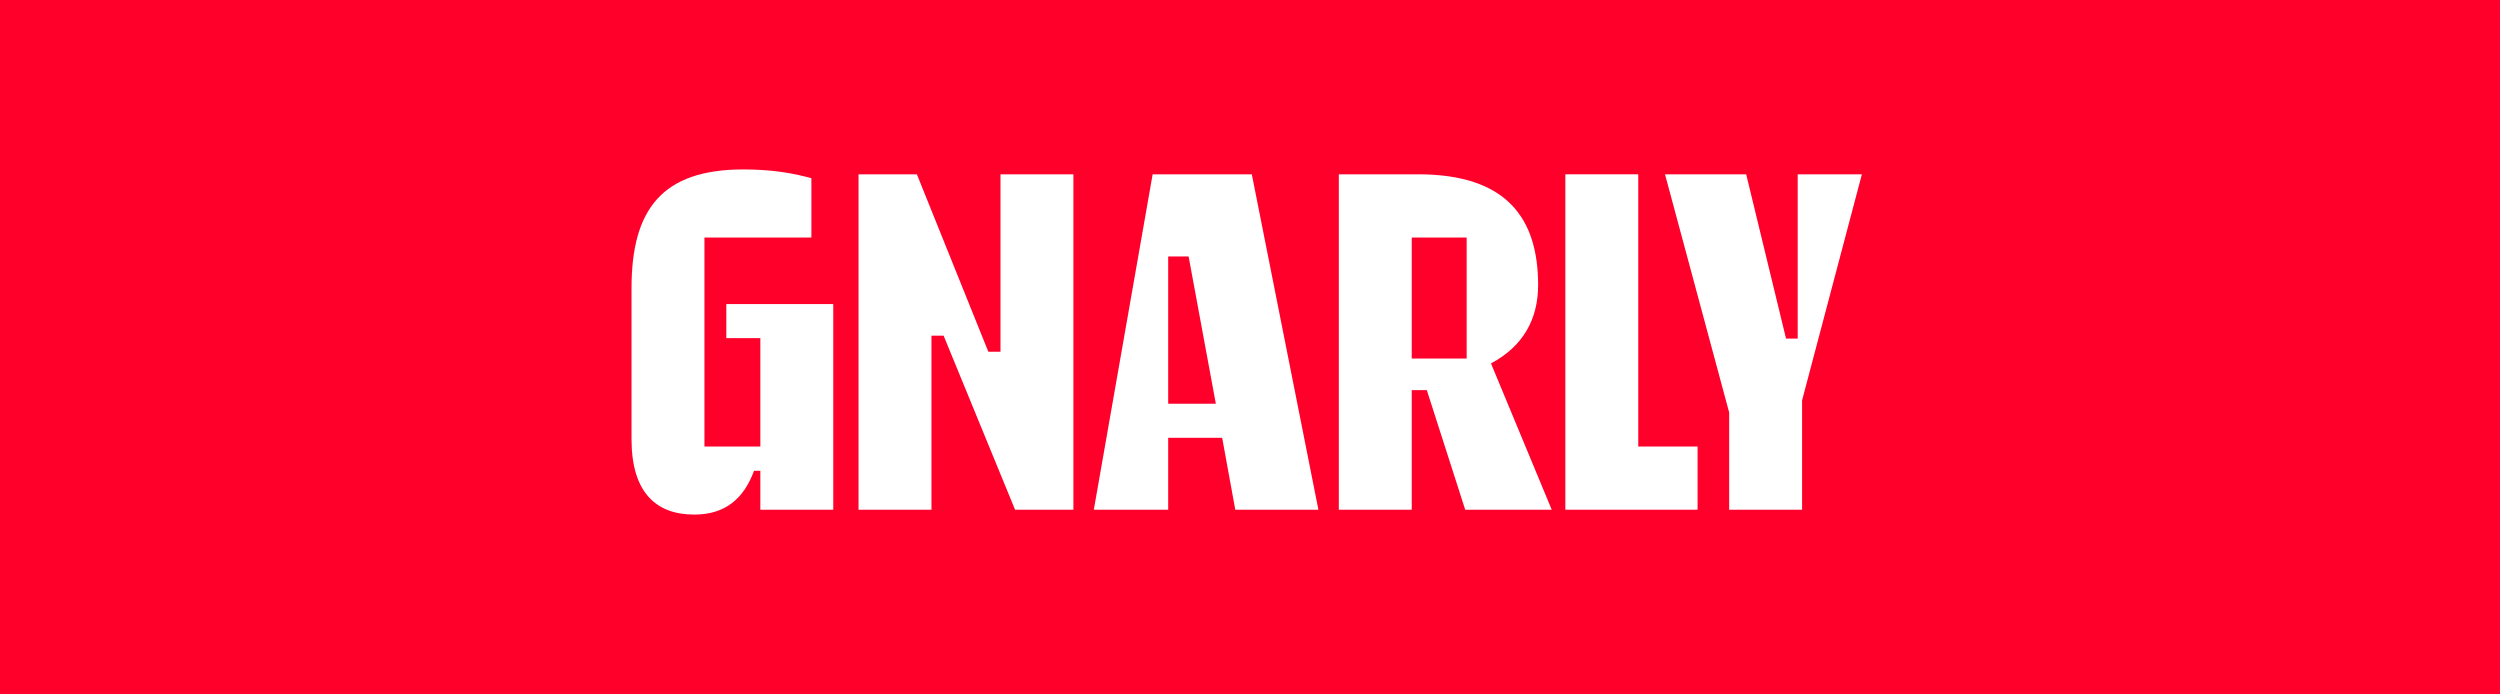 <?xml version="1.0" encoding="UTF-8"?>
<svg id="Layer_1" data-name="Layer 1" xmlns="http://www.w3.org/2000/svg" viewBox="0 0 360 100">
  <defs>
    <style>
      .cls-1 {
        fill: #fff;
      }

      .cls-2 {
        fill: #ff002a;
      }
    </style>
  </defs>
  <rect class="cls-2" width="360" height="100"/>
  <g>
    <path class="cls-1" d="M90.94,63.25v-21.77c0-11.34,4.41-17.08,16.1-17.08,3.99,0,7,.49,9.8,1.26v8.54h-15.4v30.1h8.05v-15.61h-4.9v-4.9h15.4v29.61h-10.5v-5.6h-.91c-1.47,3.99-4.13,6.3-8.61,6.3-5.46,0-9.03-3.15-9.03-10.85Z"/>
    <path class="cls-1" d="M123.63,25.1h8.4l10.29,25.55h1.75v-25.55h10.5v48.3h-8.4l-10.29-25.06h-1.75v25.06h-10.5V25.1Z"/>
    <path class="cls-1" d="M165.98,25.1h14.28l9.59,48.3h-11.97l-1.89-10.36h-7.77v10.36h-10.71l8.47-48.3ZM168.22,58.14h6.86l-3.92-21.21h-2.94v21.21Z"/>
    <path class="cls-1" d="M192.79,25.1h11.41c12.74,0,17.29,6.3,17.29,15.96,0,4.9-2.17,8.82-6.79,11.27l8.75,21.07h-12.46l-5.53-17.22h-2.17v17.22h-10.5V25.1ZM203.29,34.2v17.43h7.91v-17.43h-7.91Z"/>
    <path class="cls-1" d="M225.41,25.1h10.5v39.2h8.54v9.1h-19.04V25.1Z"/>
    <path class="cls-1" d="M249,59.4l-9.24-34.3h11.69l5.74,23.66h1.68v-23.66h9.24l-8.61,32.55v15.75h-10.5v-14Z"/>
  </g>
</svg>
